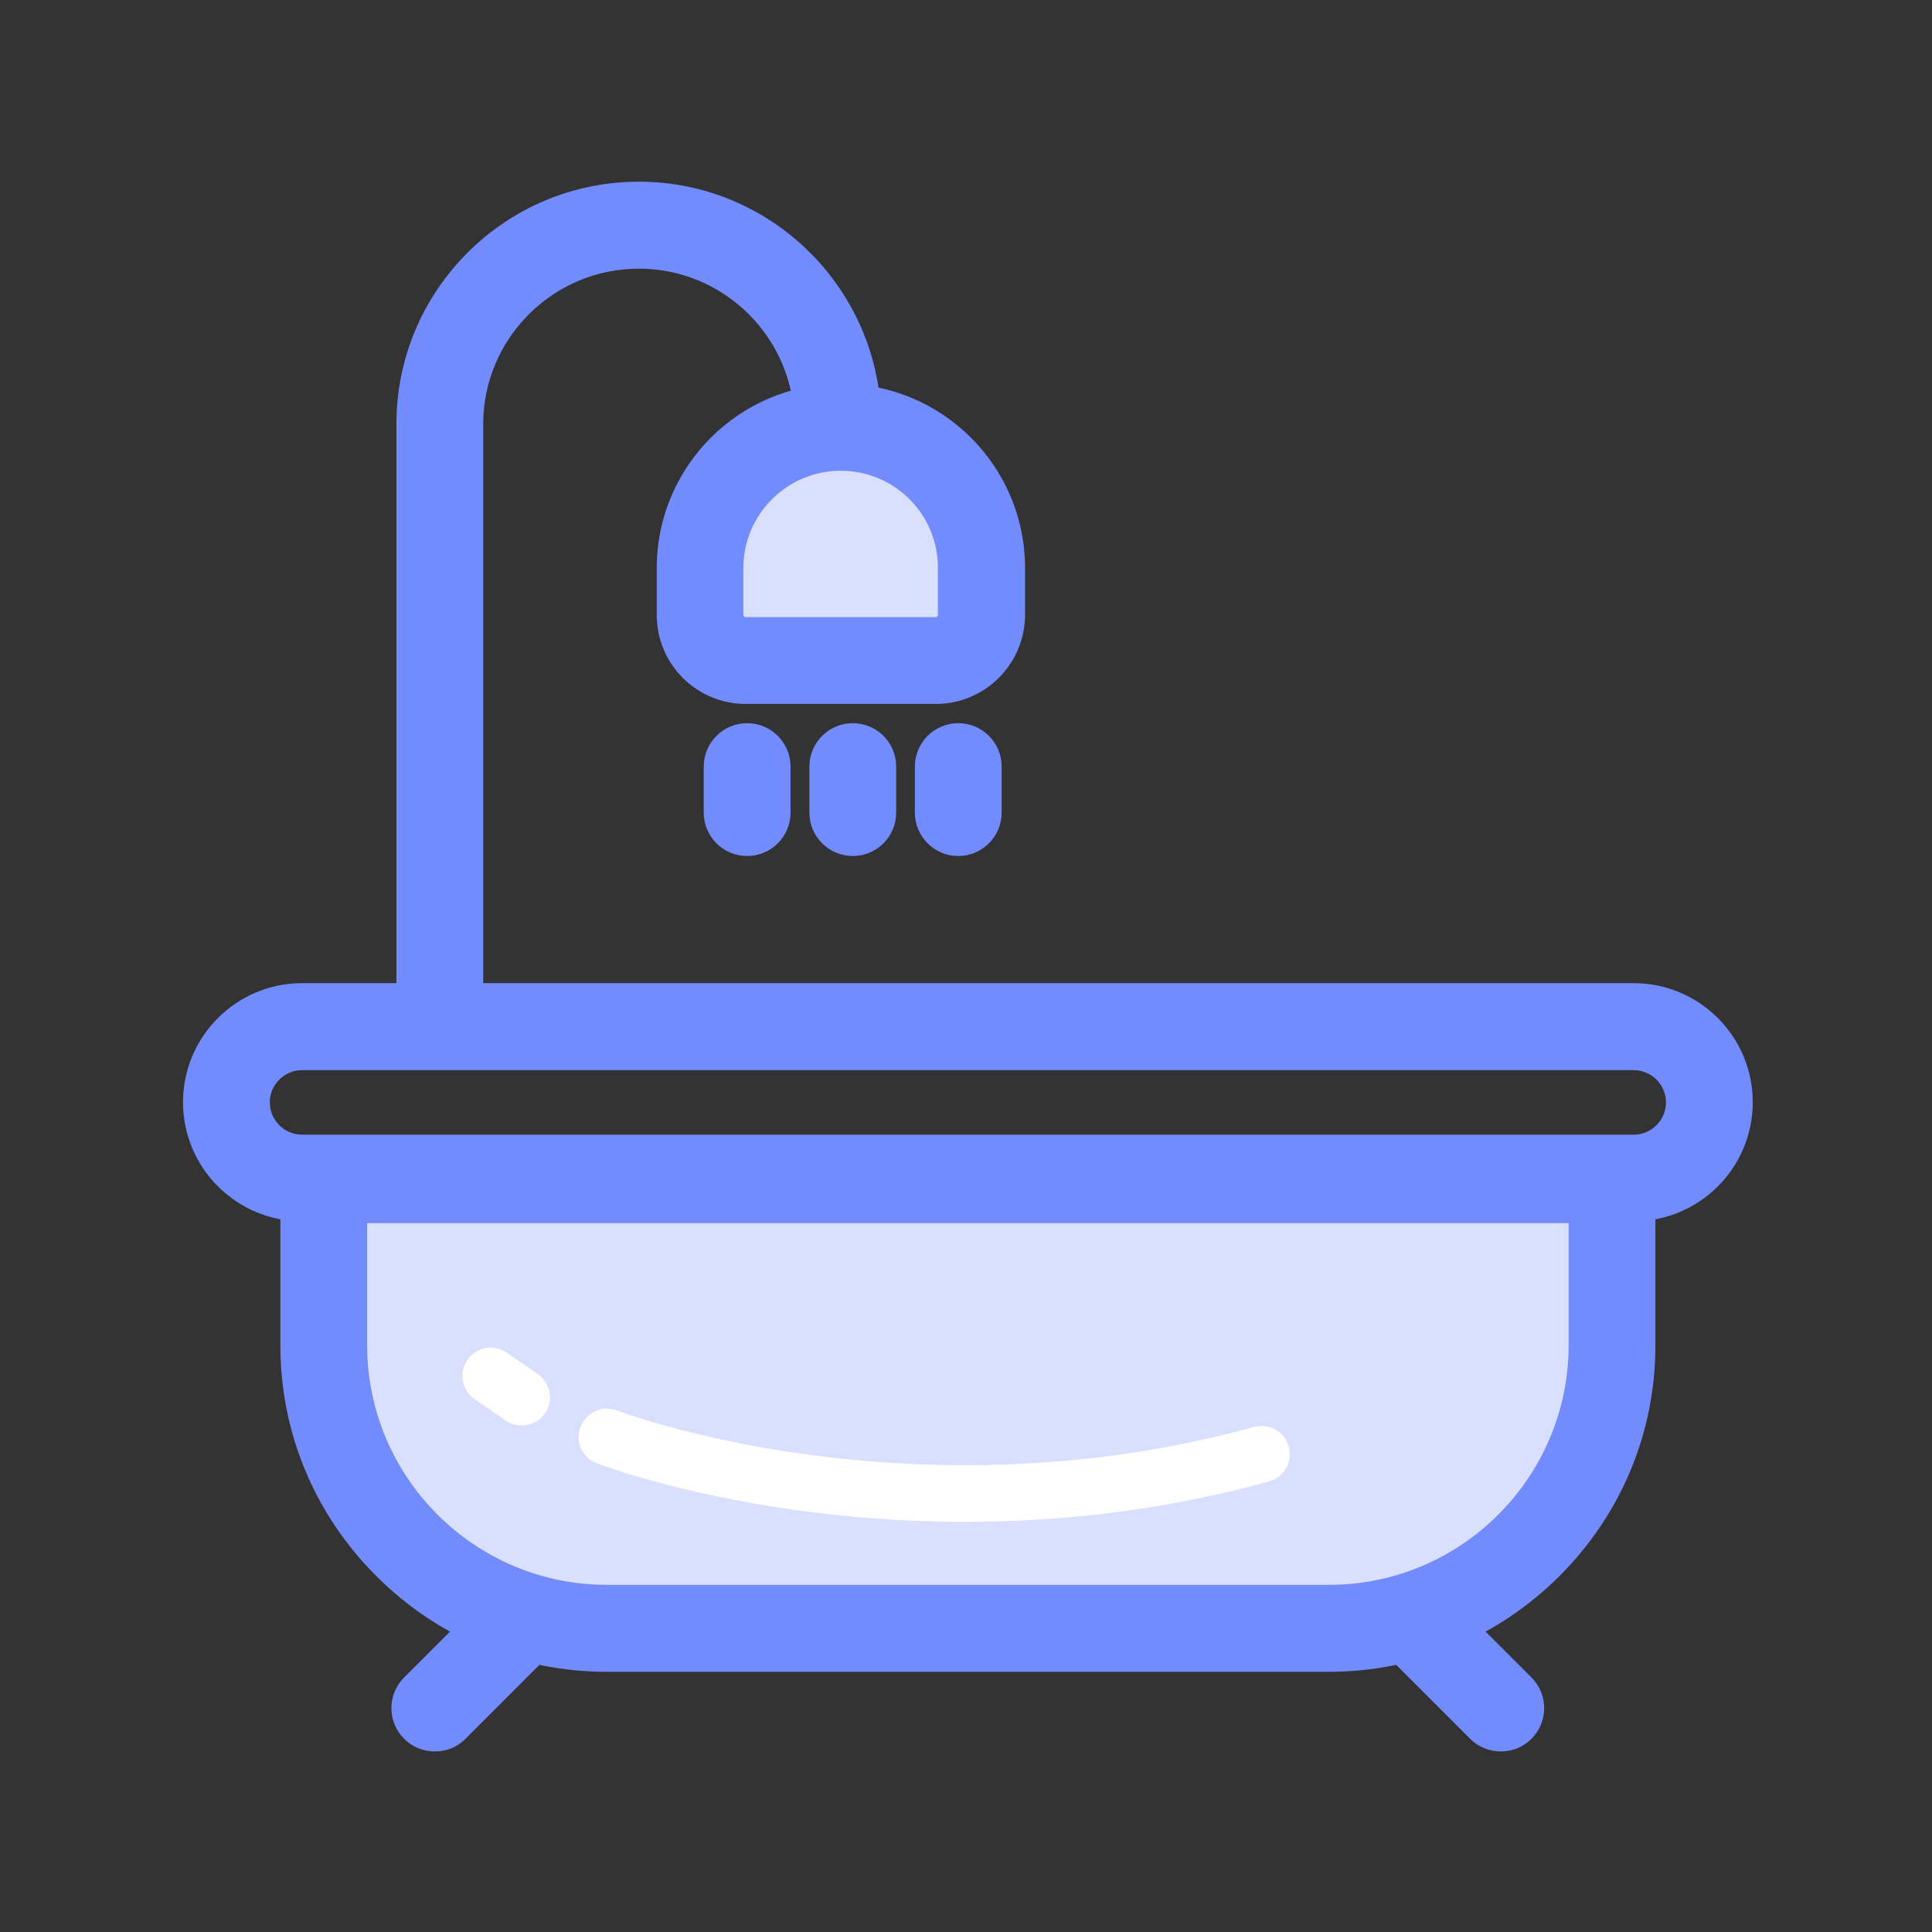 <?xml version="1.0" standalone="no"?><!DOCTYPE svg PUBLIC "-//W3C//DTD SVG 1.1//EN" "http://www.w3.org/Graphics/SVG/1.1/DTD/svg11.dtd"><svg t="1708396995231" class="icon" viewBox="0 0 1024 1024" version="1.1" xmlns="http://www.w3.org/2000/svg" p-id="5284" xmlns:xlink="http://www.w3.org/1999/xlink" width="32" height="32"><rect x="0" y="0" width="1024" height="1024" fill="#333333" stroke="none"/><path d="M445.6 226.5c-41 0-74.6 33.6-74.6 74.6V326c0 13.3 10.9 24.1 24.1 24.1H496c13.3 0 24.1-10.9 24.1-24.1v-25c0.1-41-33.4-74.5-74.5-74.5z" fill="#D9DFFF" p-id="5285"></path><path d="M496.1 373.1H395.2c-26 0-47.1-21.1-47.1-47.1v-25c0-53.8 43.8-97.6 97.6-97.6s97.6 43.8 97.6 97.6v24.9c-0.1 26-21.2 47.2-47.2 47.2z m-50.5-123.6c-28.4 0-51.6 23.1-51.6 51.6V326c0 0.6 0.6 1.1 1.1 1.1H496c0.6 0 1.1-0.6 1.1-1.1v-25c0.1-28.4-23-51.5-51.5-51.5zM865.9 647.3H160.1c-34.8 0-63.1-28.3-63.1-63.1s28.3-63.1 63.1-63.1h705.8c34.8 0 63.1 28.3 63.1 63.1s-28.3 63.1-63.1 63.1z m-705.8-80.1c-9.4 0-17.1 7.7-17.1 17.1 0 9.4 7.7 17.1 17.1 17.1h705.8c9.4 0 17.1-7.7 17.1-17.1 0-9.4-7.7-17.1-17.1-17.1H160.1zM452 453.7c-12.7 0-23-10.3-23-23v-24.4c0-12.7 10.3-23 23-23s23 10.3 23 23v24.4c0 12.7-10.3 23-23 23zM507.9 453.7c-12.7 0-23-10.3-23-23v-24.4c0-12.7 10.3-23 23-23s23 10.3 23 23v24.4c0 12.7-10.3 23-23 23zM396 453.7c-12.7 0-23-10.3-23-23v-24.4c0-12.7 10.3-23 23-23s23 10.3 23 23v24.4c0 12.7-10.3 23-23 23zM230.5 928.3c-5.9 0-11.8-2.2-16.3-6.7-9-9-9-23.5 0-32.5l42.5-42.5c9-9 23.5-9 32.5 0s9 23.5 0 32.5l-42.5 42.5c-4.4 4.5-10.3 6.7-16.2 6.7zM795.5 928.3c-5.9 0-11.8-2.2-16.3-6.7l-42.5-42.5c-9-9-9-23.5 0-32.5s23.5-9 32.5 0l42.5 42.5c9 9 9 23.5 0 32.5-4.5 4.5-10.3 6.7-16.2 6.7z" fill="#728BFF" p-id="5286"></path><path d="M704.4 863.1H321.6c-82.5 0-150-67.5-150-150v-75.7c0-6.6 5.4-12 12-12h658.8c6.6 0 12 5.4 12 12v75.7c0 82.5-67.5 150-150 150z" fill="#D9DFFF" p-id="5287"></path><path d="M704.4 886.1H321.6c-46 0-89.4-18-122.2-50.8s-50.8-76.2-50.8-122.2v-75.7c0-19.3 15.7-35 35-35h658.8c19.3 0 35 15.7 35 35v75.7c0 46-18 89.4-50.8 122.2-32.8 32.7-76.2 50.8-122.2 50.8zM194.6 648.3V713c0 70 57 127 127 127h382.8c70 0 127-57 127-127v-64.7H194.6zM233.1 562.8c-12.7 0-23-10.3-23-23v-315c0-70.9 57.6-128.5 128.5-128.5S467.1 154 467.1 224.9c0 12.7-10.3 23-23 23s-23-10.3-23-23c0-45.5-37-82.5-82.5-82.5s-82.5 37-82.5 82.5v315c0 12.6-10.3 22.9-23 22.9z" fill="#728BFF" p-id="5288"></path><path d="M276.6 755.5c-2.9 0-5.9-0.8-8.5-2.6l-16.5-11.3c-6.8-4.7-8.6-14-3.9-20.8 4.7-6.8 14-8.6 20.8-3.9l16.5 11.3c6.8 4.7 8.6 14 3.9 20.8-2.8 4.3-7.5 6.5-12.3 6.5zM511.4 806.6c-34 0-64.2-2.7-88.8-6.1-64.2-8.9-104.6-24.3-106.3-24.9-7.7-3-11.6-11.6-8.6-19.4 3-7.7 11.6-11.6 19.4-8.6 0.7 0.3 39.8 15 100.6 23.3 56.1 7.7 142.8 11.4 237-14.6 8-2.2 16.2 2.5 18.4 10.5 2.2 8-2.5 16.2-10.5 18.4-58.1 16.1-113.5 21.4-161.2 21.4z" fill="#FFFFFF" p-id="5289"></path></svg>